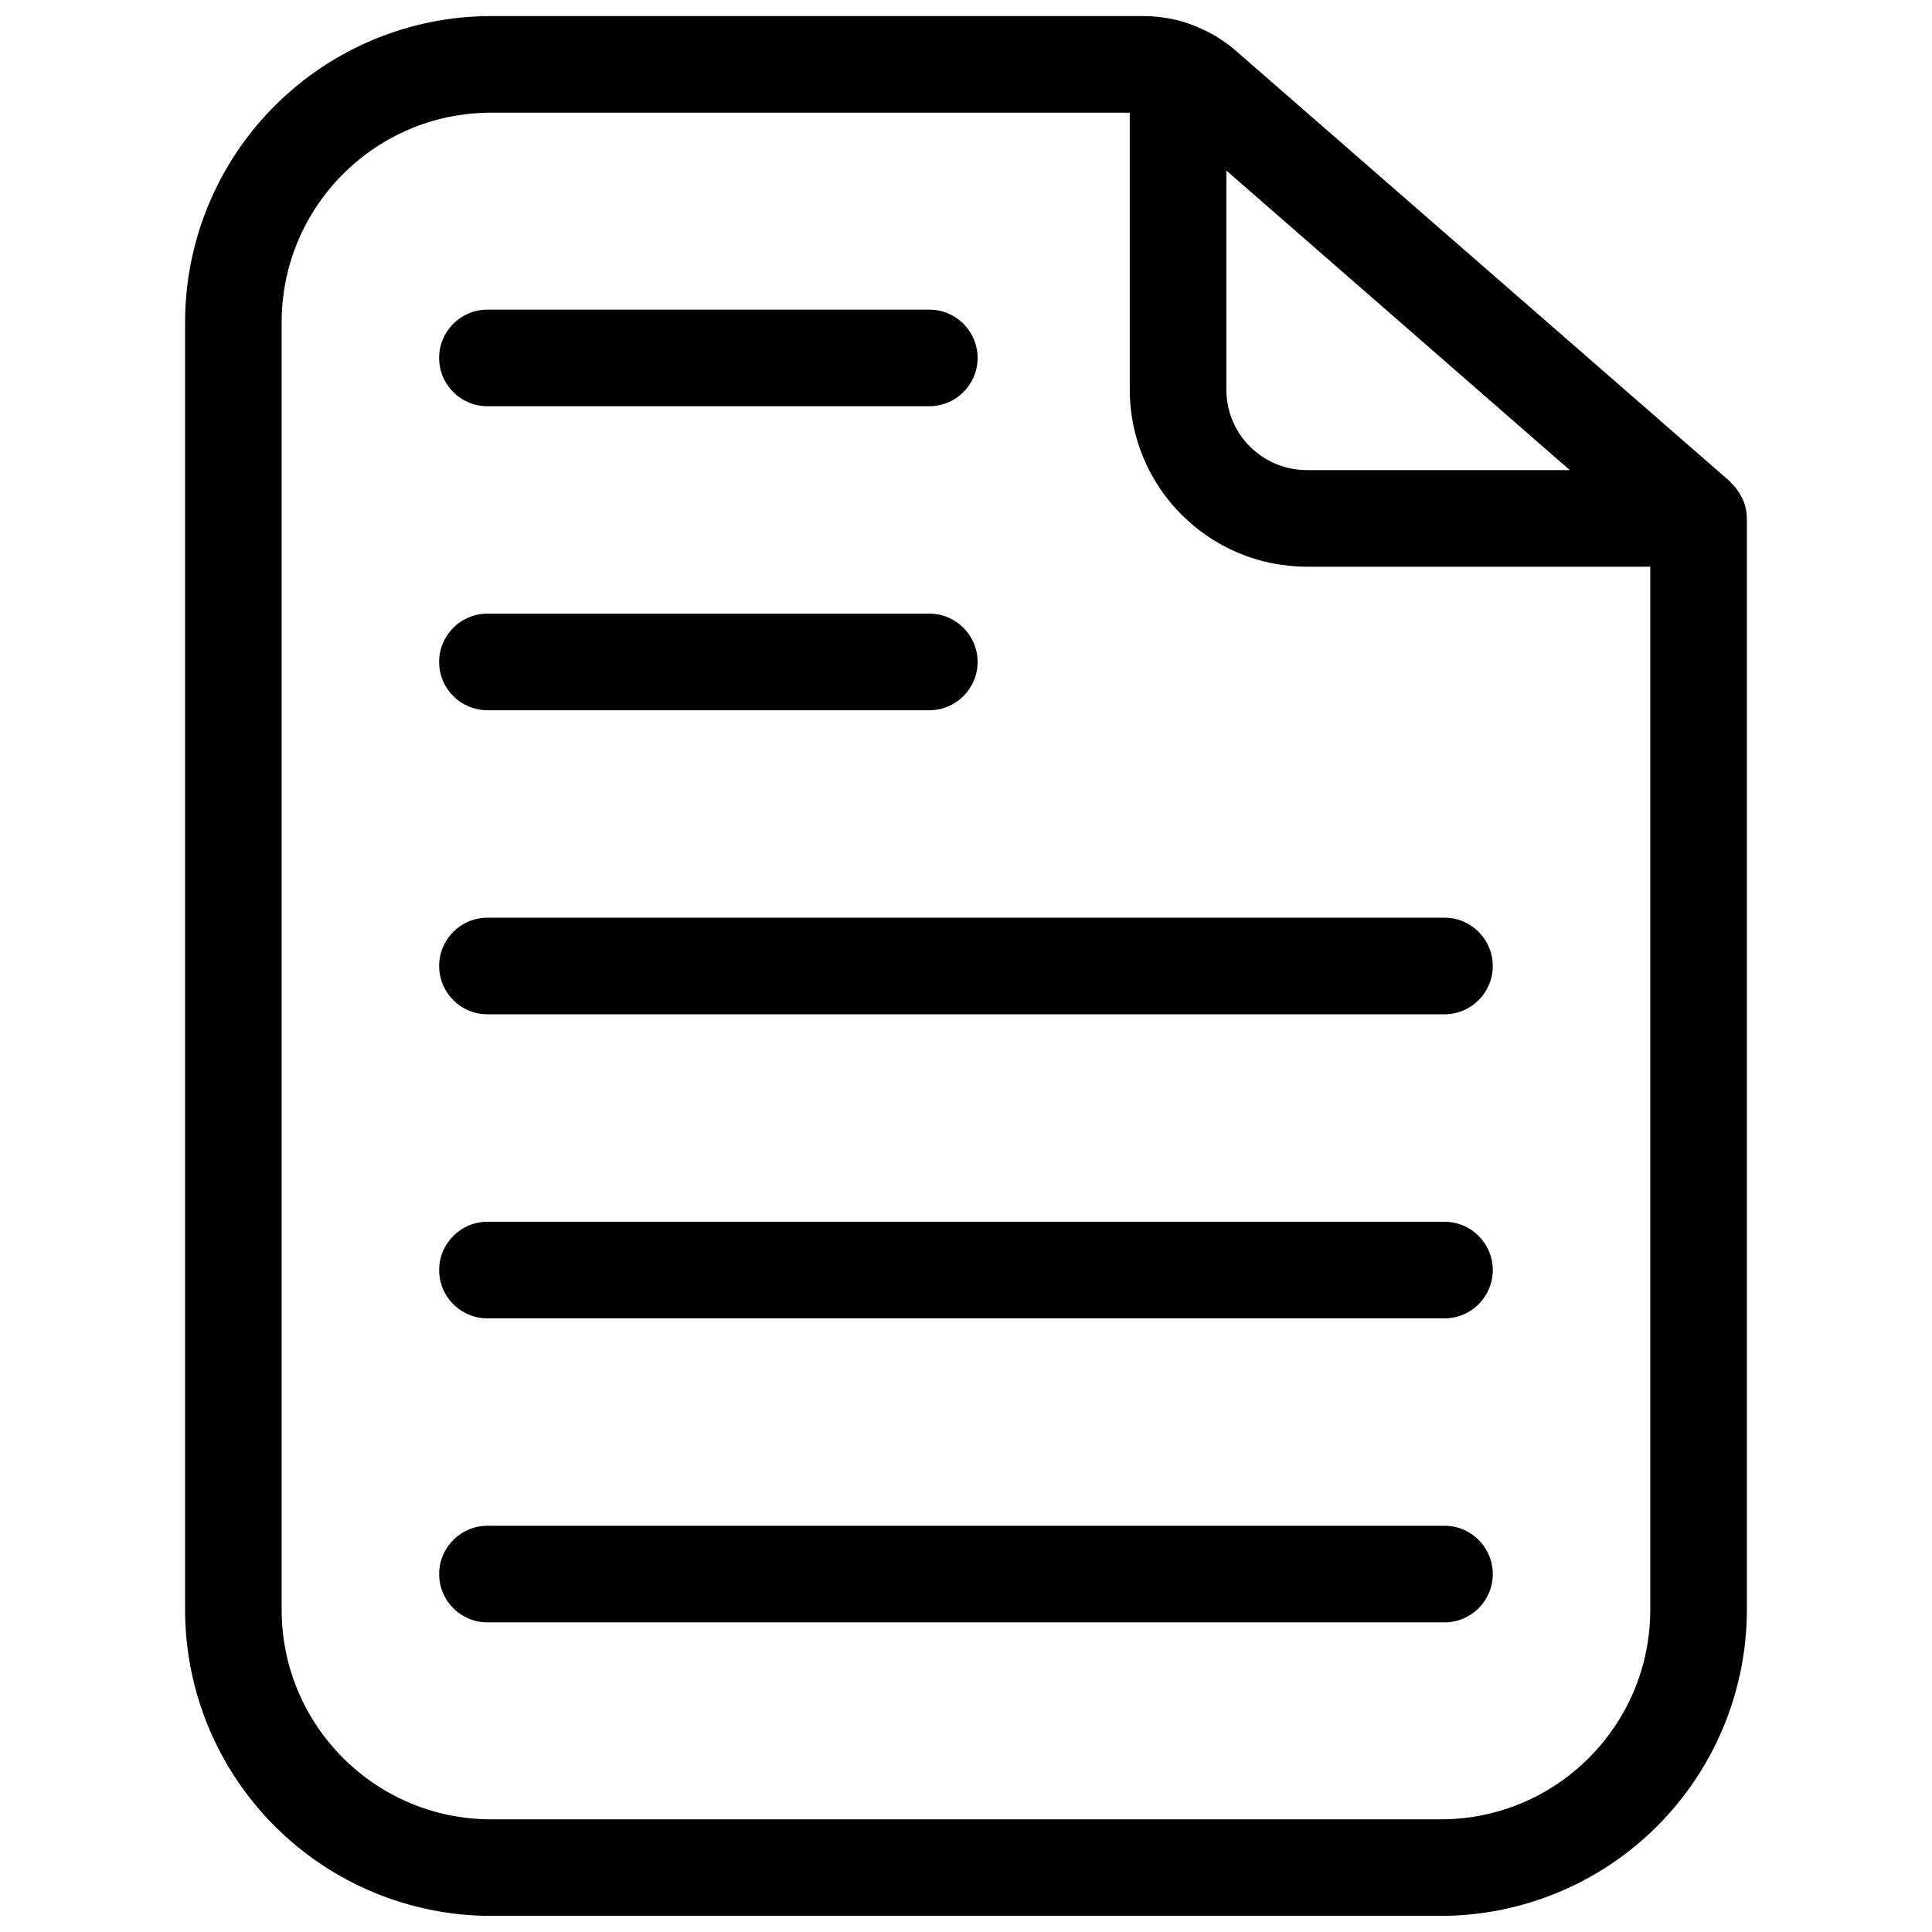 <?xml version="1.0" encoding="UTF-8"?>
<svg width="1200pt" height="1200pt" version="1.1" viewBox="0 0 1200 1200" xmlns="http://www.w3.org/2000/svg">
 <path d="m1081.5 308.34c-1.547-3.094-3.656-5.906-6.188-8.297-0.281-0.234-0.375-0.609-0.656-0.891l-307.4-267.94c-6.938-6-14.812-10.781-23.25-14.297l-0.844-0.422c-10.266-4.219-21.281-6.469-32.438-6.516h-405.79c-50.391 0.047-98.672 20.109-134.29 55.734-35.621 35.625-55.641 83.906-55.688 134.29v799.97c0.047 50.391 20.062 98.672 55.688 134.29 35.625 35.621 83.906 55.688 134.29 55.734h590.06c50.391-0.094 98.672-20.109 134.29-55.734s55.641-83.906 55.734-134.29v-678.05c-0.047-4.172-0.938-8.25-2.672-12-0.234-0.562-0.562-1.078-0.844-1.594zm-319.78-202.4 213.32 186.05h-163.31c-27.609 0-50.016-22.359-50.016-49.969zm263.29 894.05c-0.094 71.766-58.266 129.94-130.03 130.03h-590.06c-71.766-0.094-129.89-58.266-129.98-130.03v-799.97c0.094-71.766 58.219-129.94 129.98-130.03h396.79v172.03c0.047 60.703 49.266 109.92 110.02 109.97h213.28z"/>
 <path d="m302.76 252.32h274.45c16.547 0 30-13.453 30-30 0-16.594-13.453-30-30-30h-274.45c-16.594 0-30 13.406-30 30 0 16.547 13.406 30 30 30z"/>
 <path d="m302.76 441.14h274.45c16.547 0 30-13.406 30-30 0-16.547-13.453-30-30-30h-274.45c-16.594 0-30 13.453-30 30 0 16.594 13.406 30 30 30z"/>
 <path d="m272.76 600c0 16.547 13.406 30 30 30h594.42c16.594 0 30-13.453 30-30s-13.406-30-30-30h-594.42c-16.594 0-30 13.453-30 30z"/>
 <path d="m897.19 758.86h-594.42c-16.594 0-30 13.453-30 30 0 16.594 13.406 30 30 30h594.42c16.594 0 30-13.406 30-30 0-16.547-13.406-30-30-30z"/>
 <path d="m897.19 947.68h-594.42c-16.594 0-30 13.453-30 30 0 16.594 13.406 30 30 30h594.42c16.594 0 30-13.406 30-30 0-16.547-13.406-30-30-30z"/>
</svg>
